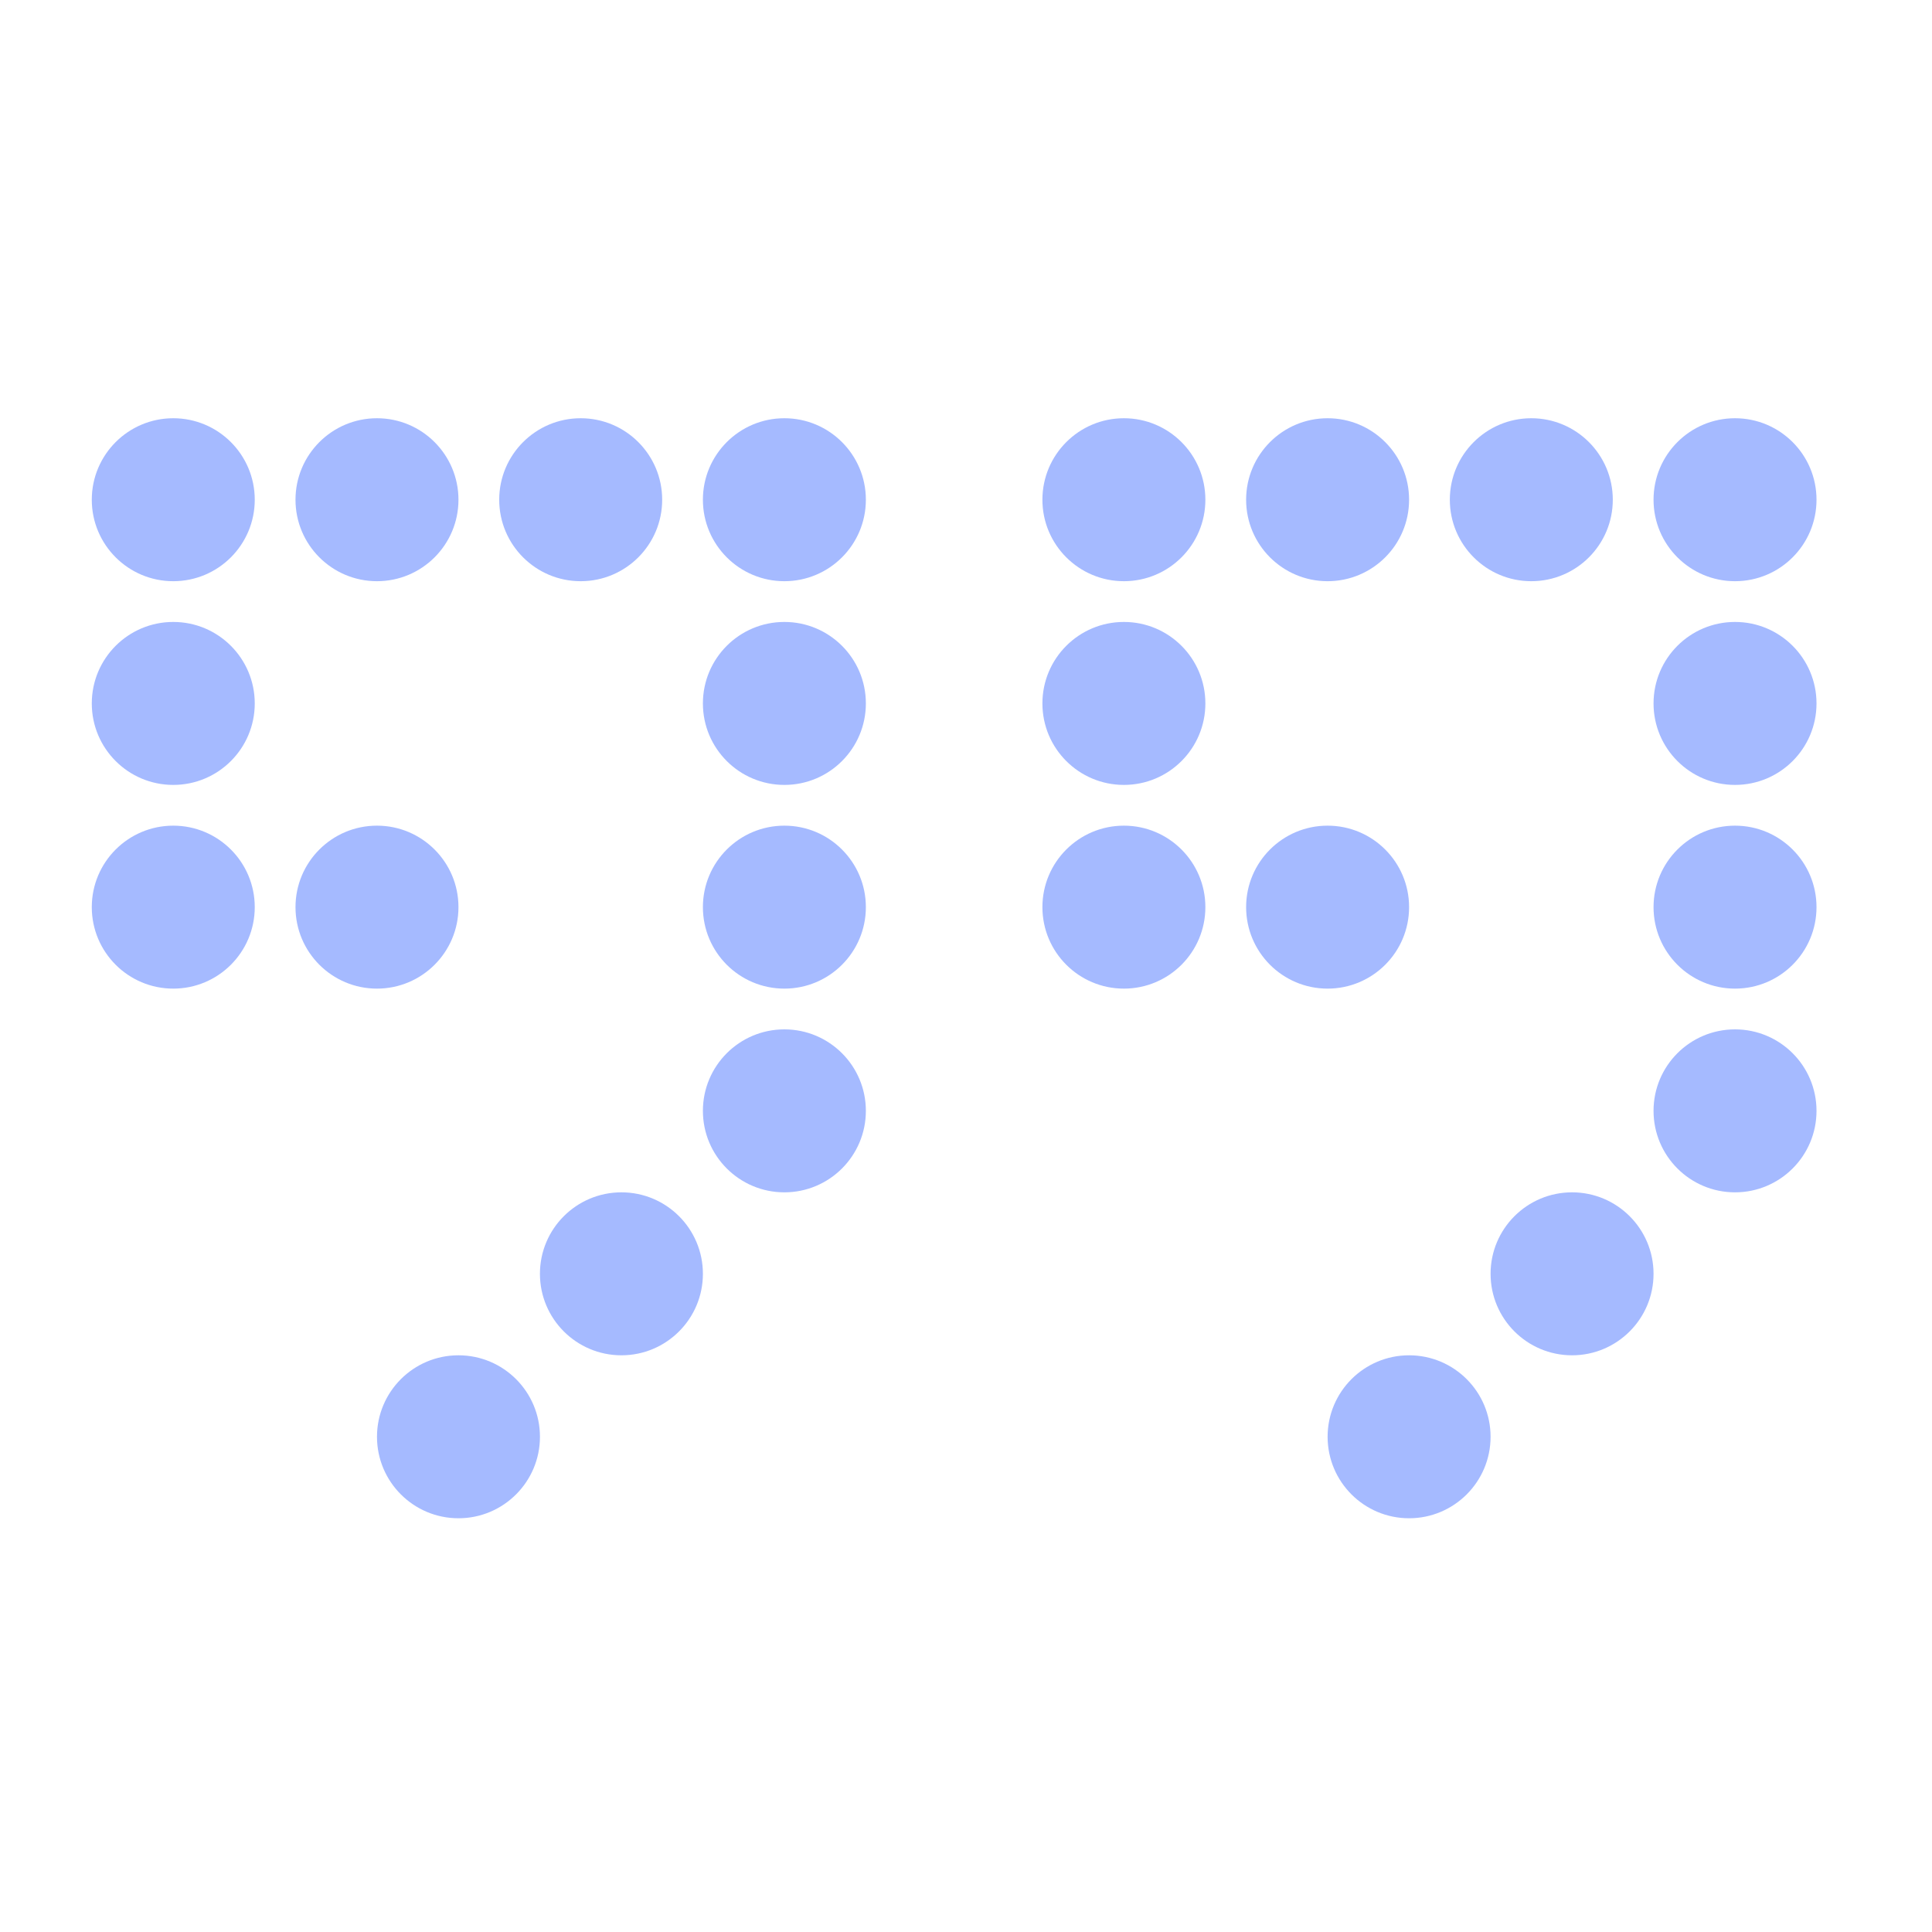 <svg width="100" height="100" viewBox="0 0 100 100" fill="none" xmlns="http://www.w3.org/2000/svg">
<path fill-rule="evenodd" clip-rule="evenodd" d="M8.968 21.648C6.639 21.648 4.751 23.537 4.751 25.866C4.751 28.195 6.639 30.083 8.968 30.083C11.298 30.083 13.186 28.195 13.186 25.866C13.186 23.537 11.298 21.648 8.968 21.648ZM15.295 25.866C15.295 23.537 17.183 21.648 19.512 21.648C21.841 21.648 23.73 23.537 23.73 25.866C23.73 28.195 21.841 30.083 19.512 30.083C17.183 30.083 15.295 28.195 15.295 25.866ZM30.056 21.648C27.727 21.648 25.839 23.537 25.839 25.866C25.839 28.195 27.727 30.083 30.056 30.083C32.386 30.083 34.274 28.195 34.274 25.866C34.274 23.537 32.386 21.648 30.056 21.648ZM36.382 25.866C36.382 23.537 38.27 21.648 40.599 21.648C42.929 21.648 44.817 23.537 44.817 25.866C44.817 28.195 42.929 30.083 40.599 30.083C38.27 30.083 36.382 28.195 36.382 25.866ZM40.599 32.192C38.27 32.192 36.382 34.08 36.382 36.41C36.382 38.739 38.27 40.627 40.599 40.627C42.929 40.627 44.817 38.739 44.817 36.41C44.817 34.08 42.929 32.192 40.599 32.192ZM40.599 42.736C38.27 42.736 36.382 44.624 36.382 46.953C36.382 49.283 38.27 51.171 40.599 51.171C42.929 51.171 44.817 49.283 44.817 46.953C44.817 44.624 42.929 42.736 40.599 42.736ZM4.751 36.41C4.751 34.08 6.639 32.192 8.968 32.192C11.298 32.192 13.186 34.08 13.186 36.41C13.186 38.739 11.298 40.627 8.968 40.627C6.639 40.627 4.751 38.739 4.751 36.41ZM8.968 42.736C6.639 42.736 4.751 44.624 4.751 46.953C4.751 49.283 6.639 51.171 8.968 51.171C11.298 51.171 13.186 49.283 13.186 46.953C13.186 44.624 11.298 42.736 8.968 42.736ZM36.382 57.497C36.382 55.168 38.27 53.28 40.599 53.28C42.929 53.28 44.817 55.168 44.817 57.497C44.817 59.827 42.929 61.715 40.599 61.715C38.27 61.715 36.382 59.827 36.382 57.497ZM19.512 42.736C17.183 42.736 15.295 44.624 15.295 46.953C15.295 49.283 17.183 51.171 19.512 51.171C21.841 51.171 23.73 49.283 23.73 46.953C23.73 44.624 21.841 42.736 19.512 42.736ZM27.947 65.932C27.947 63.603 29.836 61.715 32.165 61.715C34.494 61.715 36.382 63.603 36.382 65.932C36.382 68.261 34.494 70.15 32.165 70.15C29.836 70.15 27.947 68.261 27.947 65.932ZM23.73 70.15C21.401 70.15 19.513 72.038 19.513 74.367C19.513 76.696 21.401 78.585 23.73 78.585C26.059 78.585 27.948 76.696 27.948 74.367C27.948 72.038 26.059 70.15 23.73 70.15Z" fill="#A5BAFF"/>
<path fill-rule="evenodd" clip-rule="evenodd" d="M58.173 21.648C55.843 21.648 53.955 23.537 53.955 25.866C53.955 28.195 55.843 30.083 58.173 30.083C60.502 30.083 62.39 28.195 62.39 25.866C62.39 23.537 60.502 21.648 58.173 21.648ZM64.499 25.866C64.499 23.537 66.387 21.648 68.716 21.648C71.046 21.648 72.934 23.537 72.934 25.866C72.934 28.195 71.046 30.083 68.716 30.083C66.387 30.083 64.499 28.195 64.499 25.866ZM79.26 21.648C76.931 21.648 75.043 23.537 75.043 25.866C75.043 28.195 76.931 30.083 79.26 30.083C81.59 30.083 83.478 28.195 83.478 25.866C83.478 23.537 81.59 21.648 79.26 21.648ZM85.587 25.866C85.587 23.537 87.475 21.648 89.804 21.648C92.134 21.648 94.022 23.537 94.022 25.866C94.022 28.195 92.134 30.083 89.804 30.083C87.475 30.083 85.587 28.195 85.587 25.866ZM89.804 32.192C87.475 32.192 85.587 34.08 85.587 36.41C85.587 38.739 87.475 40.627 89.804 40.627C92.134 40.627 94.022 38.739 94.022 36.41C94.022 34.08 92.134 32.192 89.804 32.192ZM89.804 42.736C87.475 42.736 85.587 44.624 85.587 46.953C85.587 49.283 87.475 51.171 89.804 51.171C92.134 51.171 94.022 49.283 94.022 46.953C94.022 44.624 92.134 42.736 89.804 42.736ZM53.955 36.41C53.955 34.08 55.843 32.192 58.173 32.192C60.502 32.192 62.39 34.08 62.39 36.41C62.39 38.739 60.502 40.627 58.173 40.627C55.843 40.627 53.955 38.739 53.955 36.41ZM58.173 42.736C55.843 42.736 53.955 44.624 53.955 46.953C53.955 49.283 55.843 51.171 58.173 51.171C60.502 51.171 62.39 49.283 62.39 46.953C62.39 44.624 60.502 42.736 58.173 42.736ZM85.587 57.497C85.587 55.168 87.475 53.28 89.804 53.28C92.134 53.28 94.022 55.168 94.022 57.497C94.022 59.827 92.134 61.715 89.804 61.715C87.475 61.715 85.587 59.827 85.587 57.497ZM68.716 42.736C66.387 42.736 64.499 44.624 64.499 46.953C64.499 49.283 66.387 51.171 68.716 51.171C71.046 51.171 72.934 49.283 72.934 46.953C72.934 44.624 71.046 42.736 68.716 42.736ZM77.152 65.932C77.152 63.603 79.04 61.715 81.369 61.715C83.698 61.715 85.587 63.603 85.587 65.932C85.587 68.261 83.698 70.15 81.369 70.15C79.04 70.15 77.152 68.261 77.152 65.932ZM72.934 70.15C70.605 70.15 68.717 72.038 68.717 74.367C68.717 76.697 70.605 78.585 72.934 78.585C75.263 78.585 77.152 76.697 77.152 74.367C77.152 72.038 75.263 70.15 72.934 70.15Z" fill="#A5BAFF"/>
</svg>
